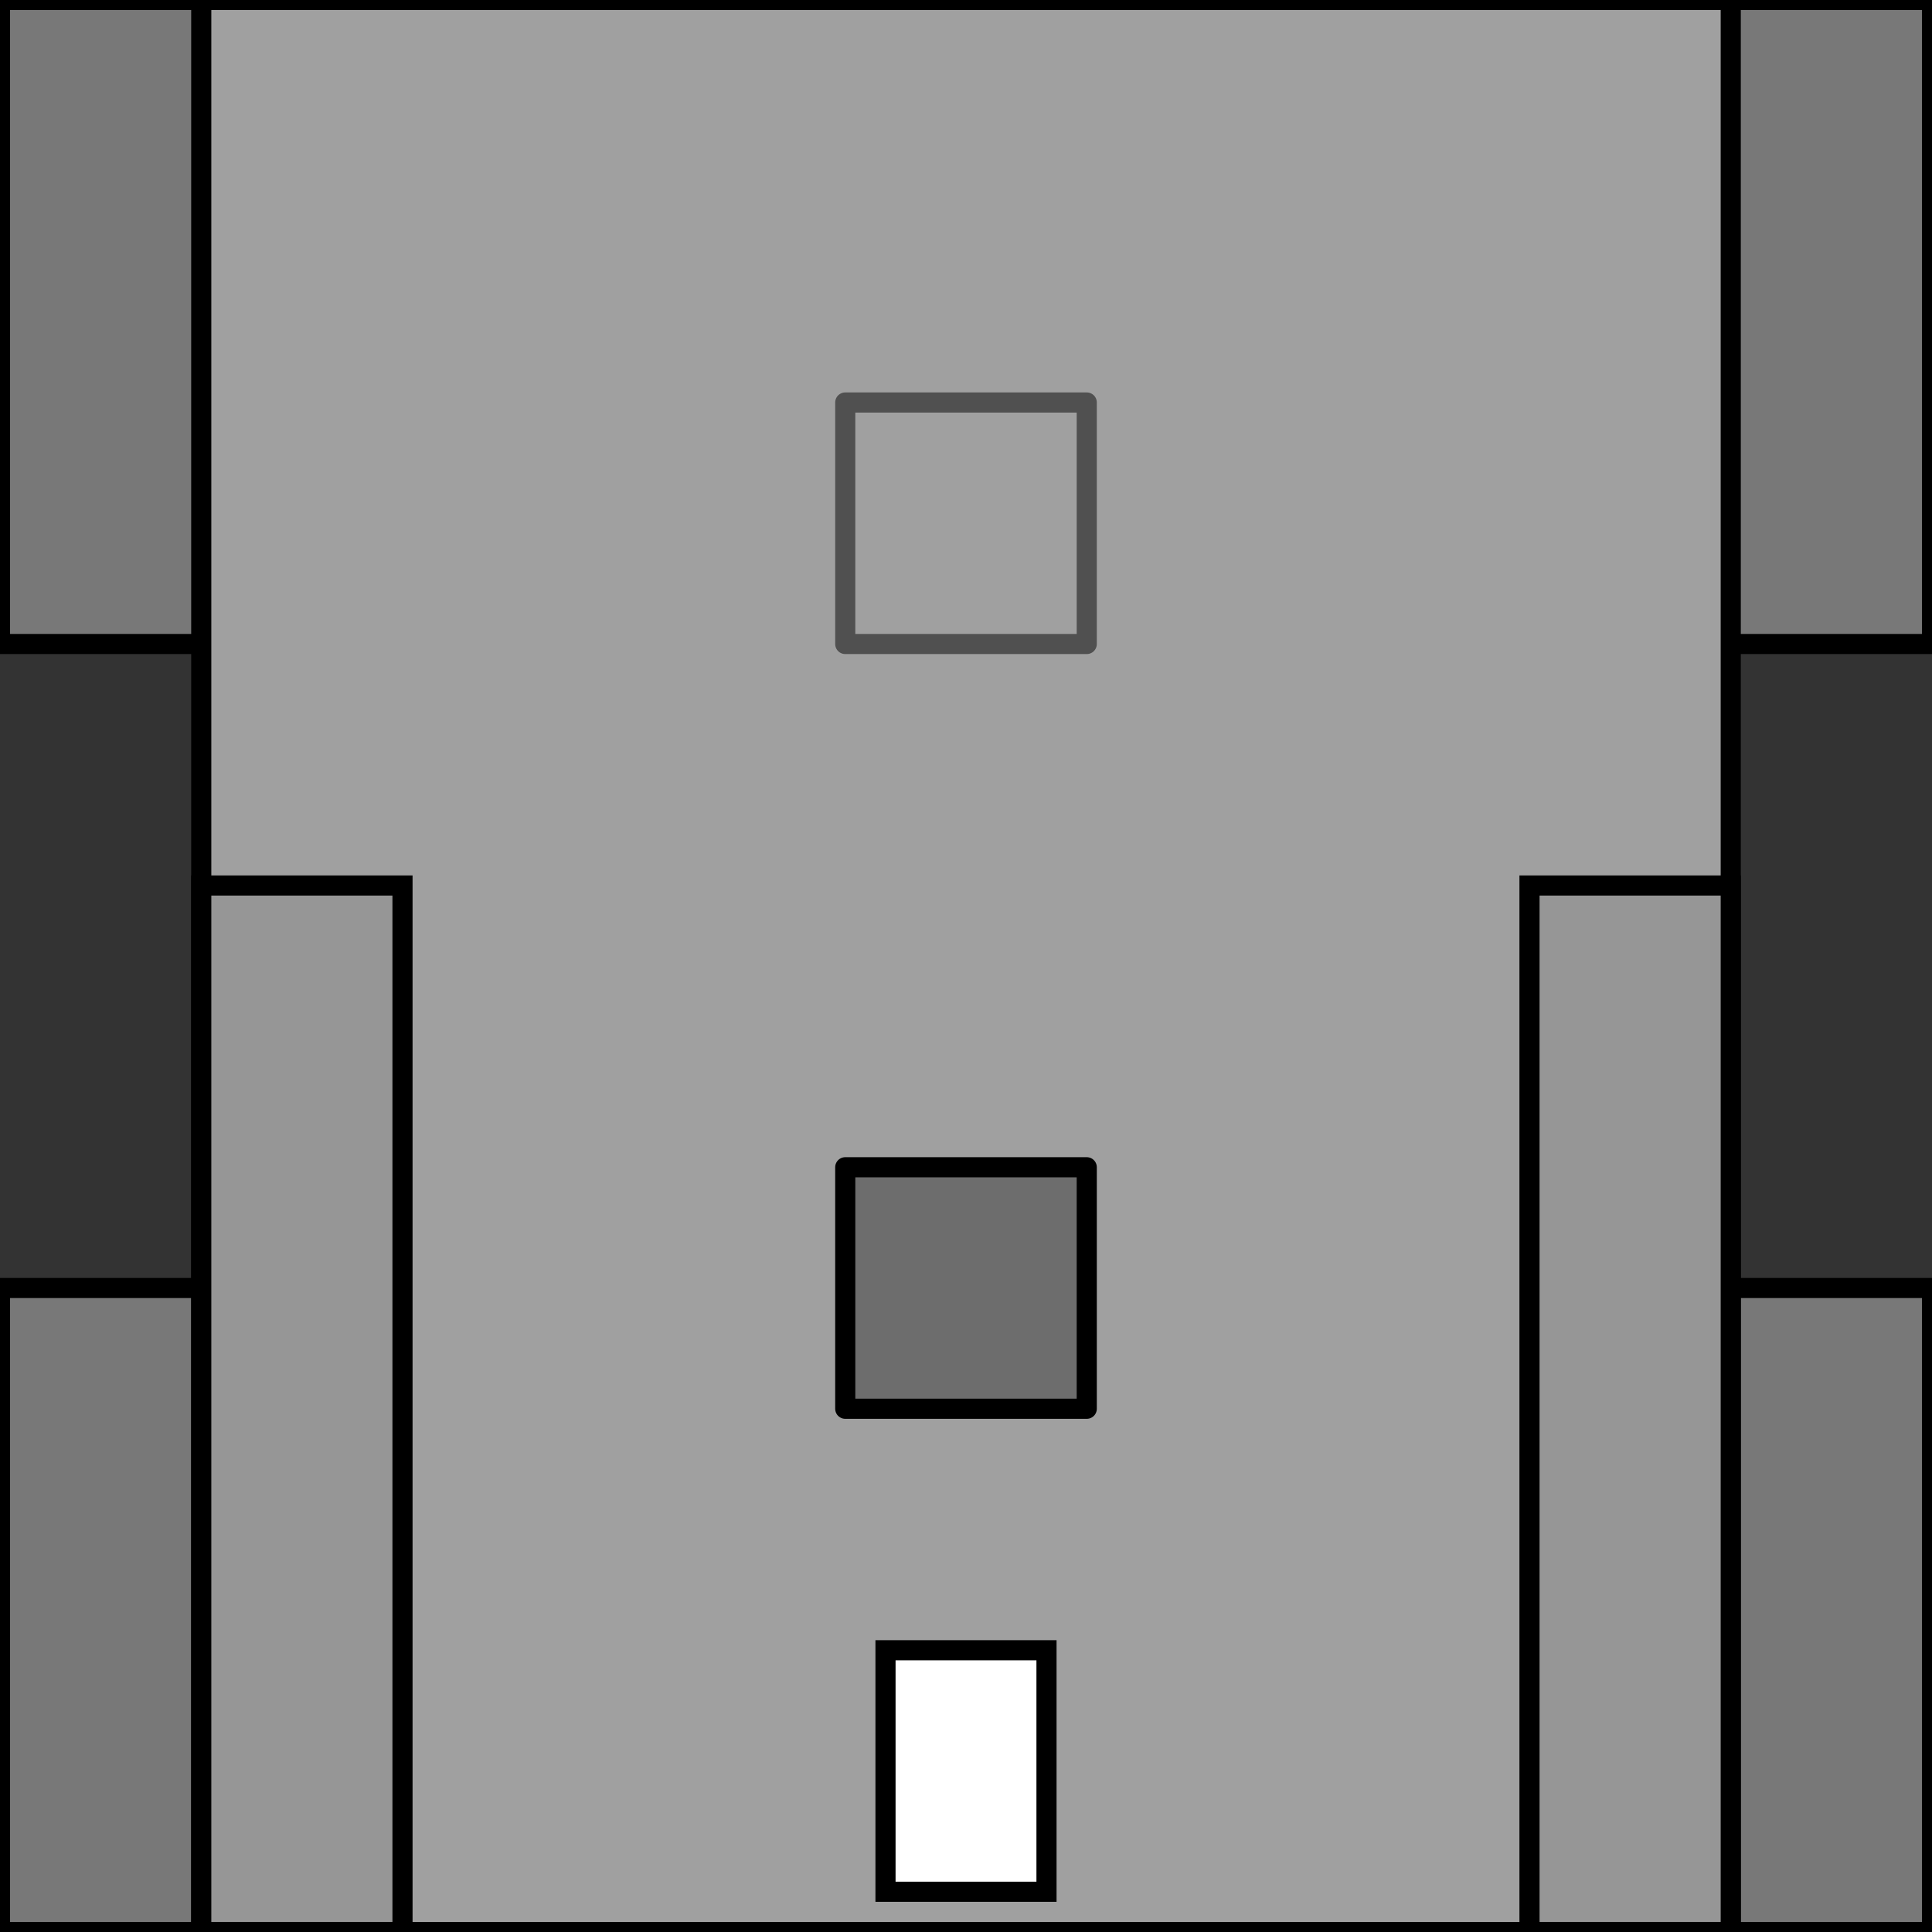 <svg version="1.1" baseProfile="full" width="48" height="48" xmlns="http://www.w3.org/2000/svg">
    <rect width="100%" height="100%" fill="#333333" stroke="none"/>
    <rect x="0" y="0" width="48" height="16" style="fill:rgb(120,120,120);stroke:rgb(0,0,0);stroke-width:0.5;" stroke-linejoin="round"/>
    <rect x="0" y="32" width="48" height="16" style="fill:rgb(120,120,120);stroke:rgb(0,0,0);stroke-width:0.5;" stroke-linejoin="round"/>
    <rect x="5" y="0" width="38" height="48" style="fill:rgb(160,160,160);stroke:rgb(0,0,0);stroke-width:0.5;" stroke-linejoin="round"/>
    <rect x="5" y="22" width="5" height="26" style="fill:rgb(150,150,150);stroke:rgb(0,0,0);stroke-width:0.5;"/>
    <rect x="38" y="22" width="5" height="26" style="fill:rgb(150,150,150);stroke:rgb(0,0,0);stroke-width:0.5;"/>
    <rect x="21" y="10" width="6" height="6" style="fill:transparent;stroke:rgba(0,0,0,0.5);stroke-width:0.5;" stroke-linejoin="round"/>
    <rect x="21" y="29" width="6" height="6" style="fill:rgb(109,109,109);stroke:rgb(0,0,0);stroke-width:0.5;" stroke-linejoin="round"/>
    <rect x="22" y="41" width="4" height="6" style="fill:rgb(255,255,255);stroke:rgb(0,0,0);stroke-width:0.5;"/>
</svg>
